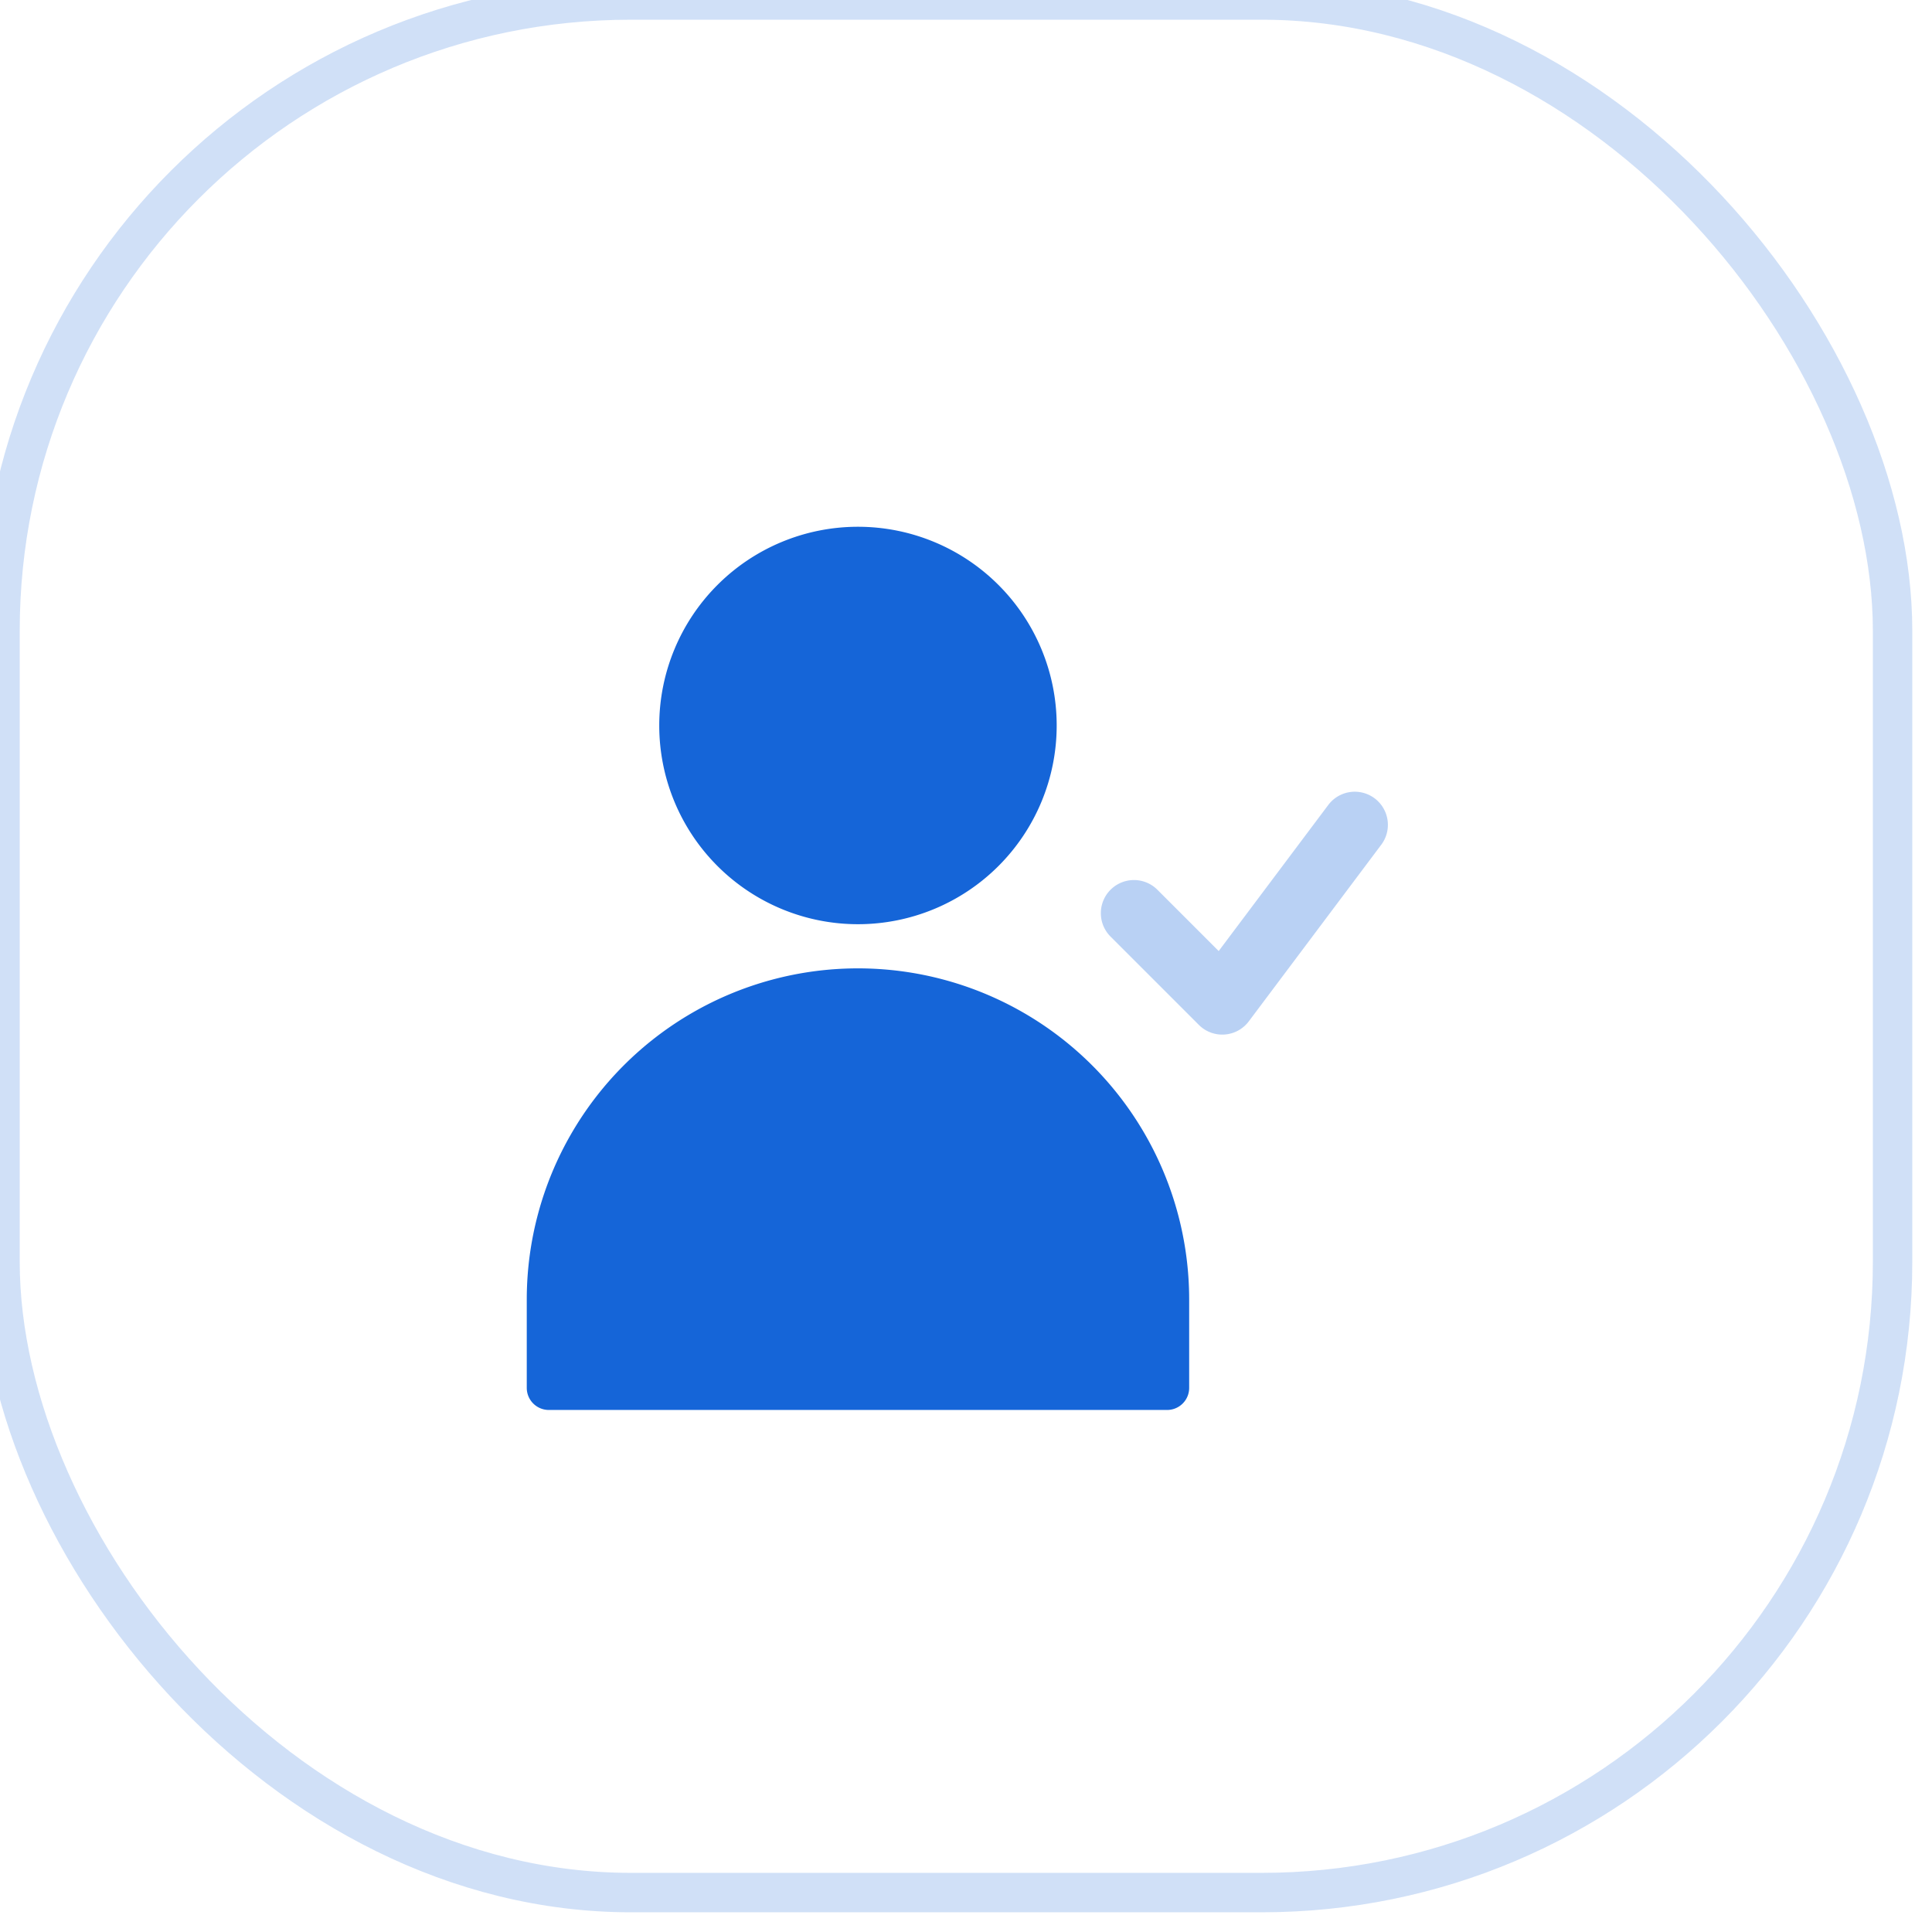 <svg width="49" height="49" fill="none" xmlns="http://www.w3.org/2000/svg"><rect width="48" height="48" rx="16" stroke="#1565D8" opacity=".2"/><path fill-rule="evenodd" clip-rule="evenodd" d="M21.76 23.44a5.04 5.04 0 110-10.08 5.04 5.04 0 010 10.08zm0 1.12a8.4 8.4 0 018.4 8.4v2.24c0 .31-.25.56-.56.56H13.92a.56.56 0 01-.56-.56v-2.24a8.4 8.4 0 018.4-8.4z" fill="#1565D8"/><path opacity=".3" fill-rule="evenodd" clip-rule="evenodd" d="M33.688 20.416a.84.84 0 111.344 1.008l-3.36 4.48a.84.84 0 01-1.266.09l-2.24-2.24a.84.84 0 111.188-1.188l1.555 1.555 2.779-3.705z" fill="#1565D8"/></svg>